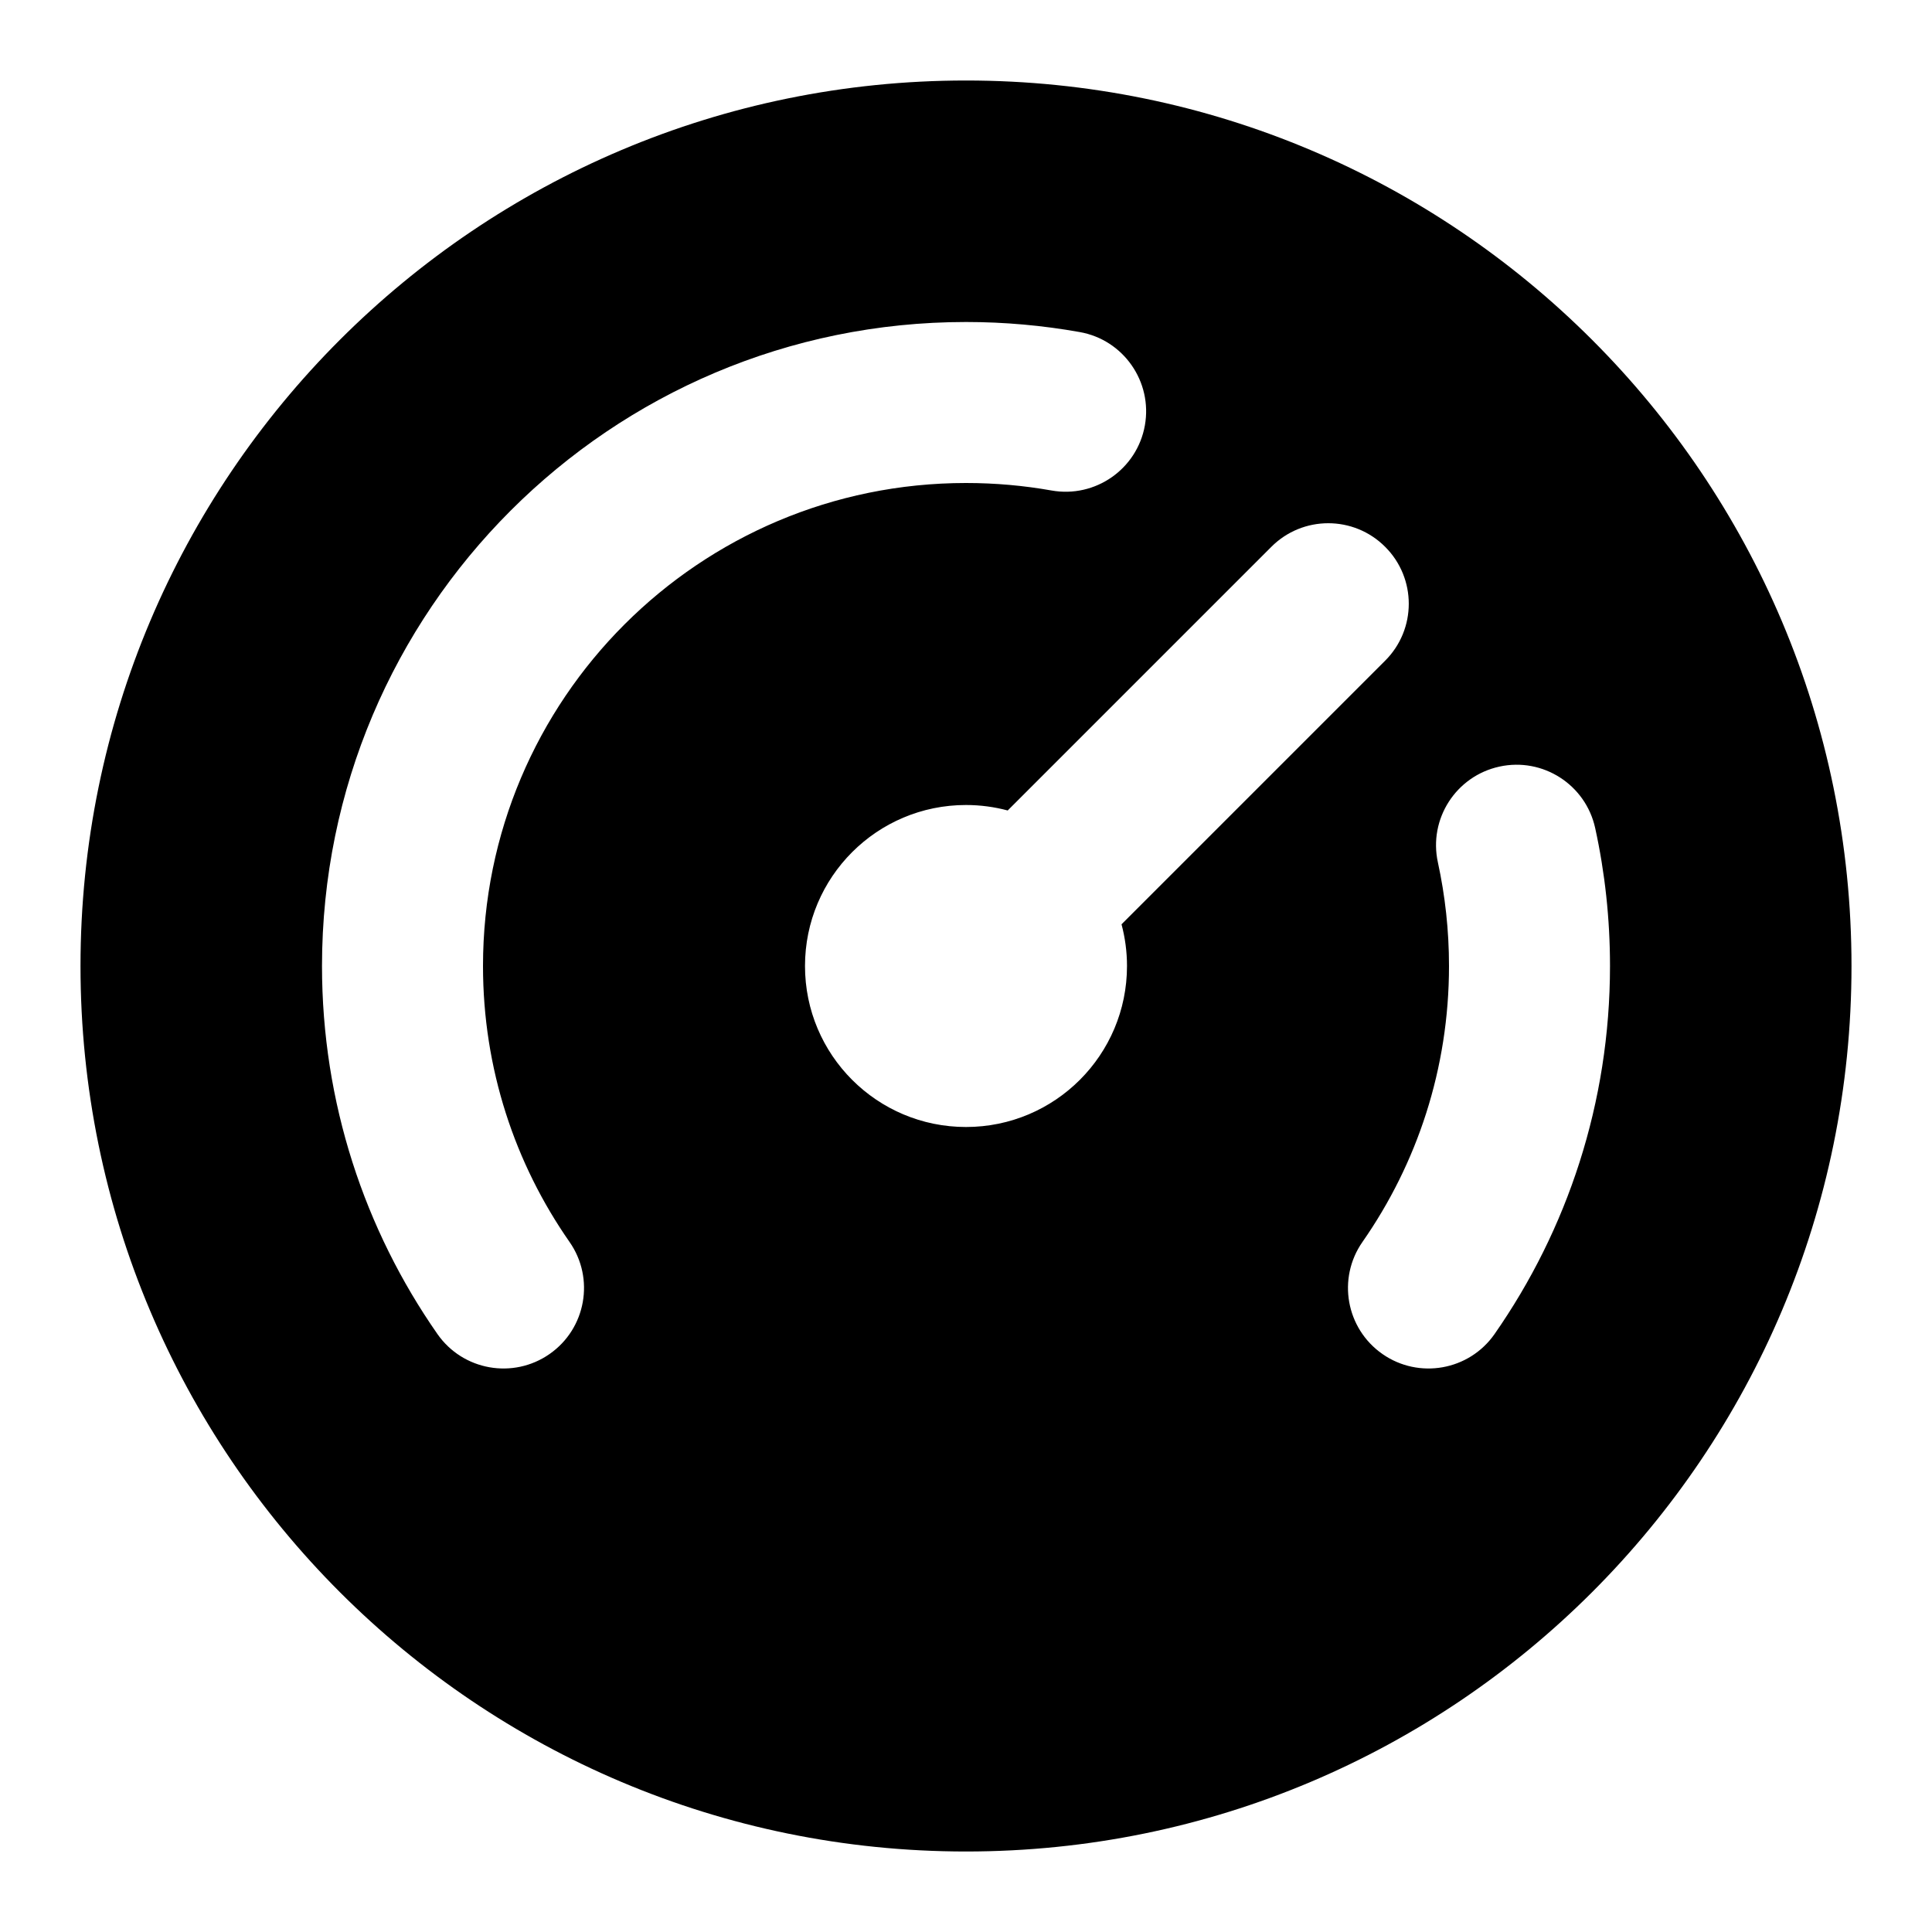 <svg xmlns="http://www.w3.org/2000/svg" viewBox="0 0 24 24"><title>speedometer 04</title><g fill="none" class="nc-icon-wrapper"><path fill-rule="evenodd" clip-rule="evenodd" d="M12 1C5.925 1 1 5.925 1 12C1 18.075 5.925 23 12 23C18.075 23 23 18.075 23 12C23 5.925 18.075 1 12 1ZM6 12C6 8.686 8.686 6 12 6C12.363 6 12.718 6.032 13.062 6.093C13.605 6.19 14.125 5.828 14.222 5.285C14.319 4.741 13.956 4.221 13.413 4.125C12.953 4.043 12.481 4 12 4C7.582 4 4 7.582 4 12C4 13.698 4.53 15.276 5.434 16.572C5.75 17.025 6.374 17.136 6.827 16.82C7.28 16.504 7.391 15.881 7.075 15.428C6.397 14.456 6 13.276 6 12ZM19.816 10.287C19.698 9.747 19.165 9.405 18.626 9.523C18.086 9.641 17.744 10.174 17.862 10.713C17.952 11.127 18 11.557 18 12C18 13.276 17.603 14.456 16.925 15.428C16.609 15.881 16.72 16.504 17.173 16.82C17.626 17.136 18.25 17.025 18.566 16.572C19.47 15.276 20 13.698 20 12C20 11.413 19.937 10.839 19.816 10.287ZM17.207 8.207C17.598 7.817 17.598 7.183 17.207 6.793C16.817 6.402 16.183 6.402 15.793 6.793L12.518 10.068C12.353 10.024 12.179 10 12 10C10.895 10 10 10.895 10 12C10 13.105 10.895 14 12 14C13.105 14 14 13.105 14 12C14 11.821 13.976 11.647 13.932 11.482L17.207 8.207Z" fill="currentColor"></path></g></svg>